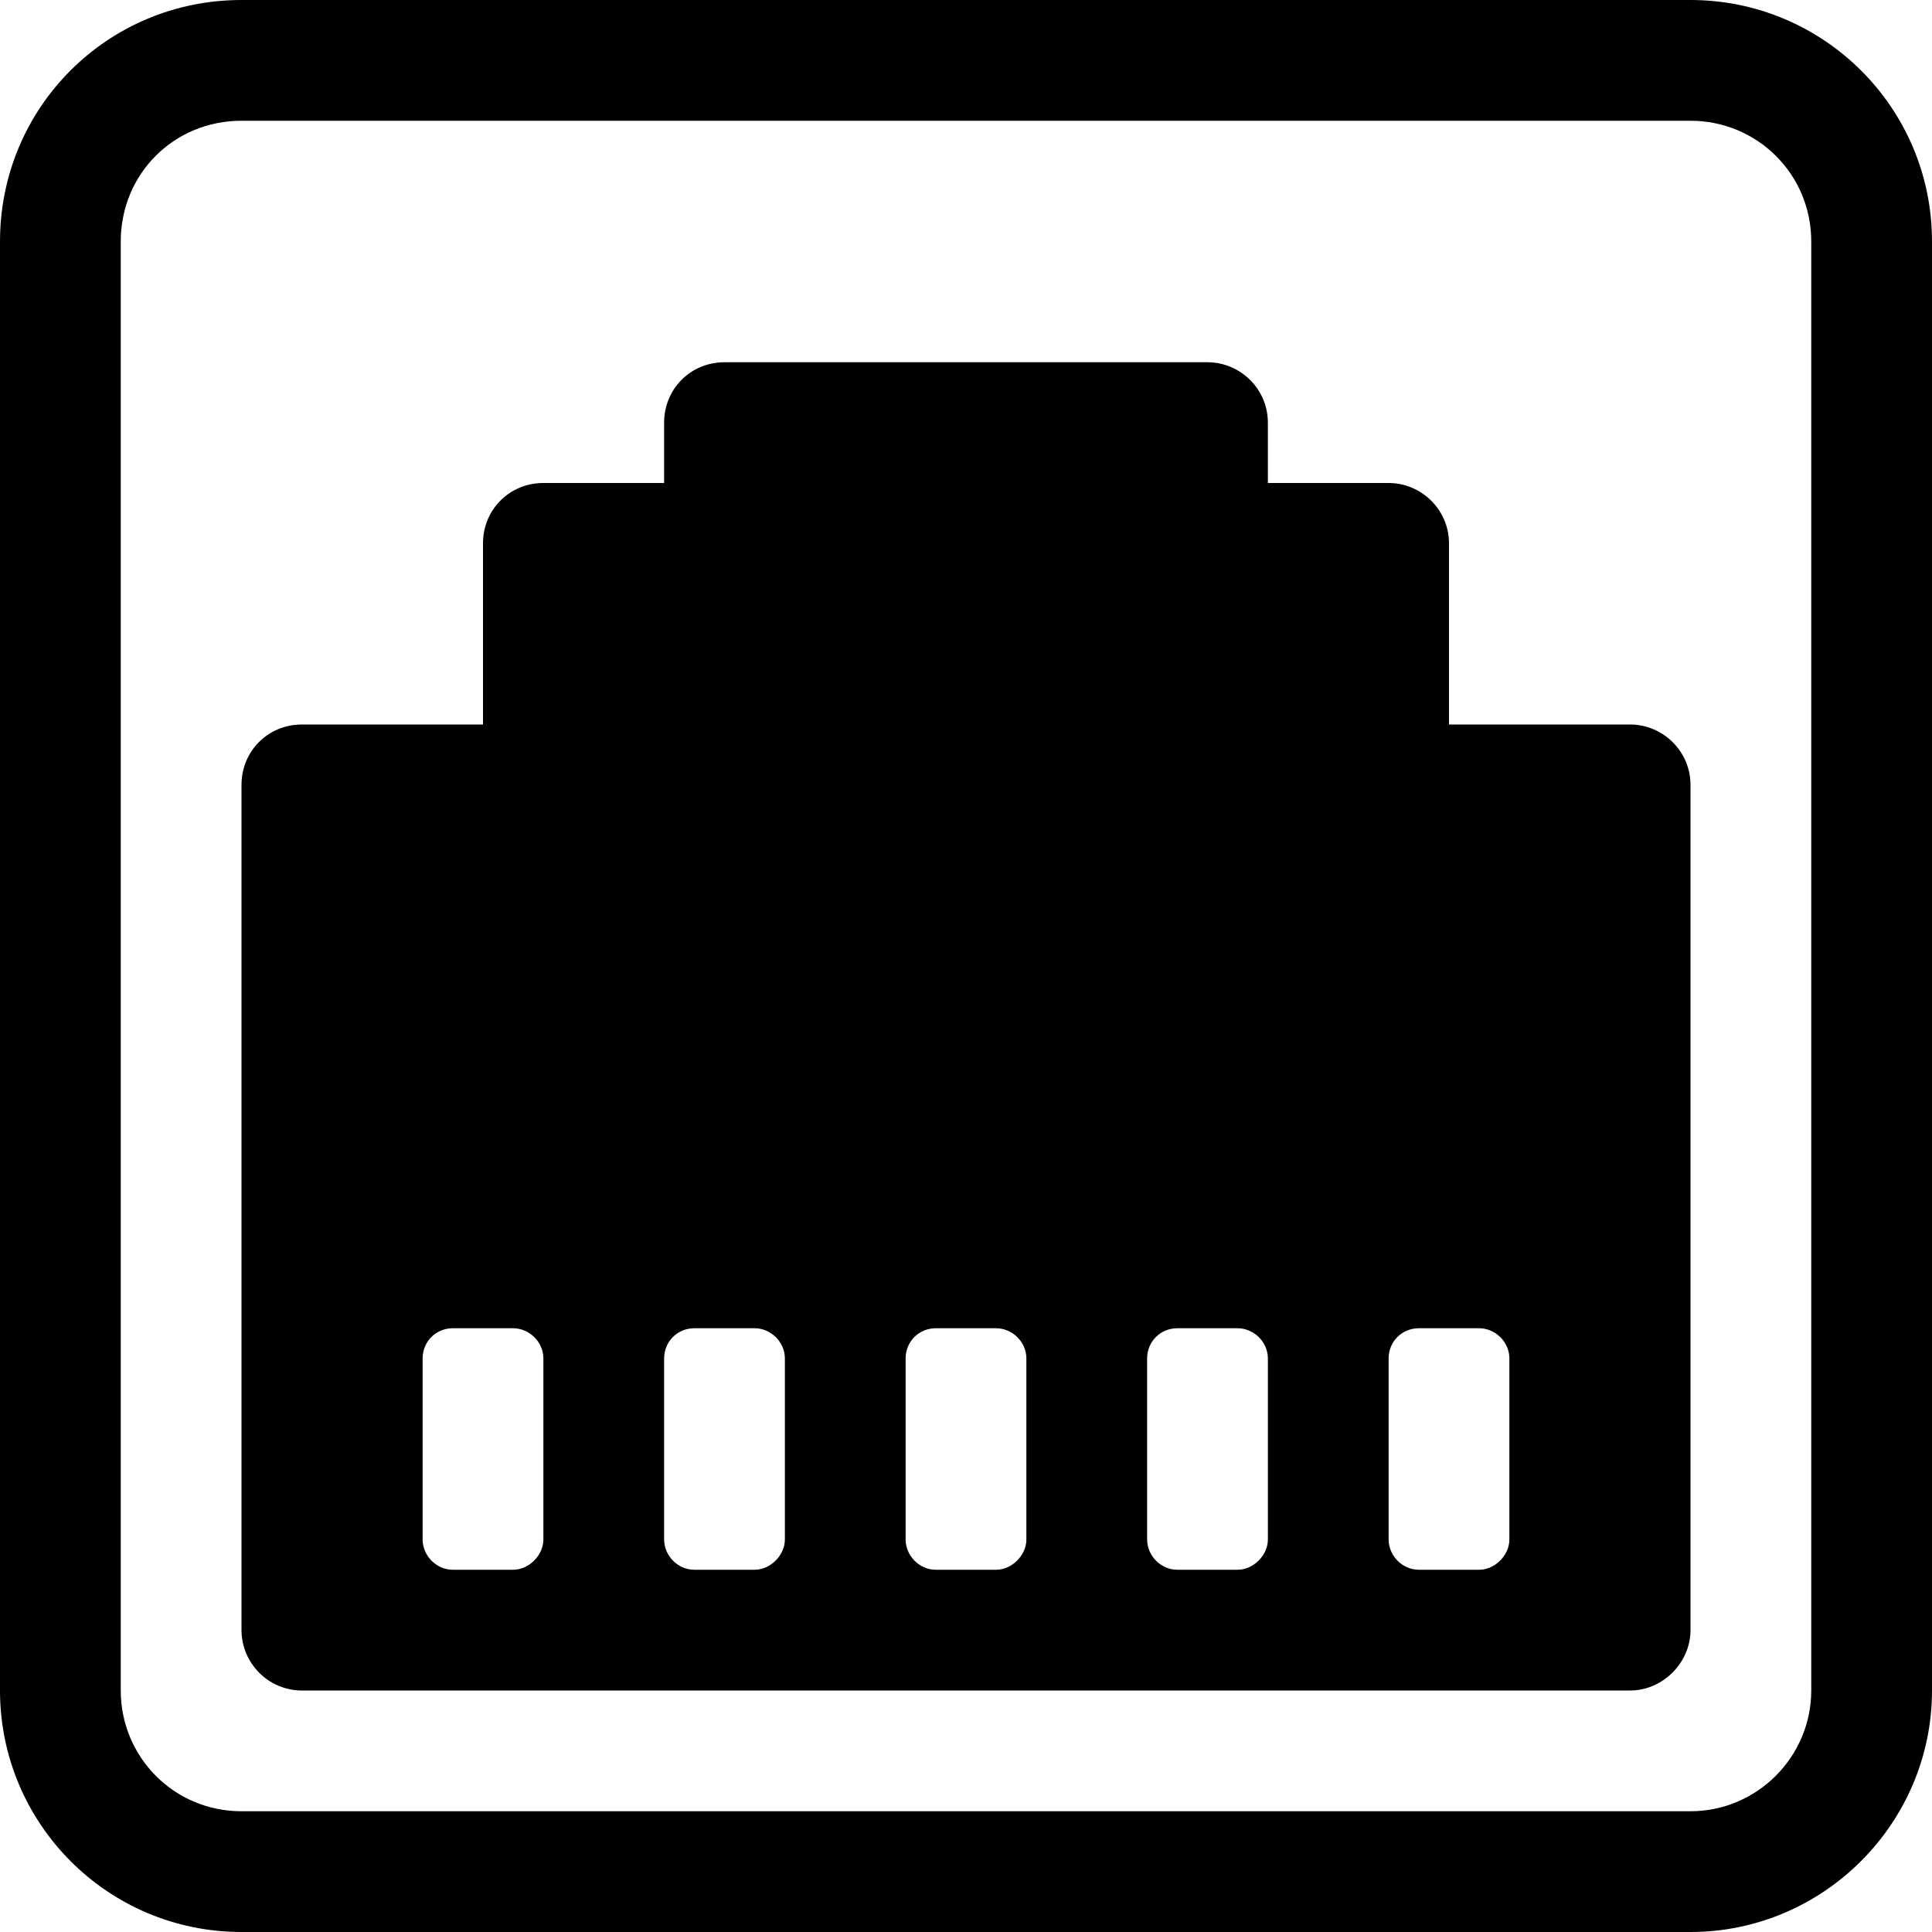 <svg viewBox="0 0 16 16" xmlns="http://www.w3.org/2000/svg"><g><path d="M14 13.5v-7 0c0-.28-.23-.5-.5-.5H12V4.5v0c0-.28-.23-.5-.5-.5h-1v-.5 0c0-.28-.23-.5-.5-.5H6v0c-.28 0-.5.22-.5.5V4h-1v0c-.28 0-.5.22-.5.5V6H2.5v0c-.28 0-.5.22-.5.5v7 0c0 .27.22.5.5.5h11v0c.27 0 .5-.23.5-.5ZM3.75 11h.5v0c.13 0 .25.11.25.25v1.5 0c0 .13-.12.25-.25.25h-.5v0c-.14 0-.25-.12-.25-.25v-1.5 0c0-.14.11-.25.25-.25Zm2 0h.5v0c.13 0 .25.11.25.25v1.5 0c0 .13-.12.25-.25.25h-.5v0c-.14 0-.25-.12-.25-.25v-1.5 0c0-.14.11-.25.25-.25Zm1.75.25v0c0-.14.11-.25.25-.25h.5v0c.13 0 .25.11.25.25v1.5 0c0 .13-.12.25-.25.25h-.5v0c-.14 0-.25-.12-.25-.25v-1.5ZM9.75 11h.5v0c.13 0 .25.11.25.25v1.5 0c0 .13-.12.25-.25.25h-.5v0c-.14 0-.25-.12-.25-.25v-1.5 0c0-.14.11-.25.25-.25Zm1.75.25v0c0-.14.11-.25.25-.25h.5v0c.13 0 .25.11.25.25v1.5 0c0 .13-.12.25-.25.25h-.5v0c-.14 0-.25-.12-.25-.25v-1.5Z"/><path d="M2 0v0C.89 0 0 .89 0 2v12 0c0 1.1.89 2 2 2h12v0c1.1 0 2-.9 2-2V2v0c0-1.11-.9-2-2-2H2ZM1 2v0c0-.56.44-1 1-1h12v0c.55 0 1 .44 1 1v12 0c0 .55-.45 1-1 1H2v0c-.56 0-1-.45-1-1V2Z"/></g></svg>